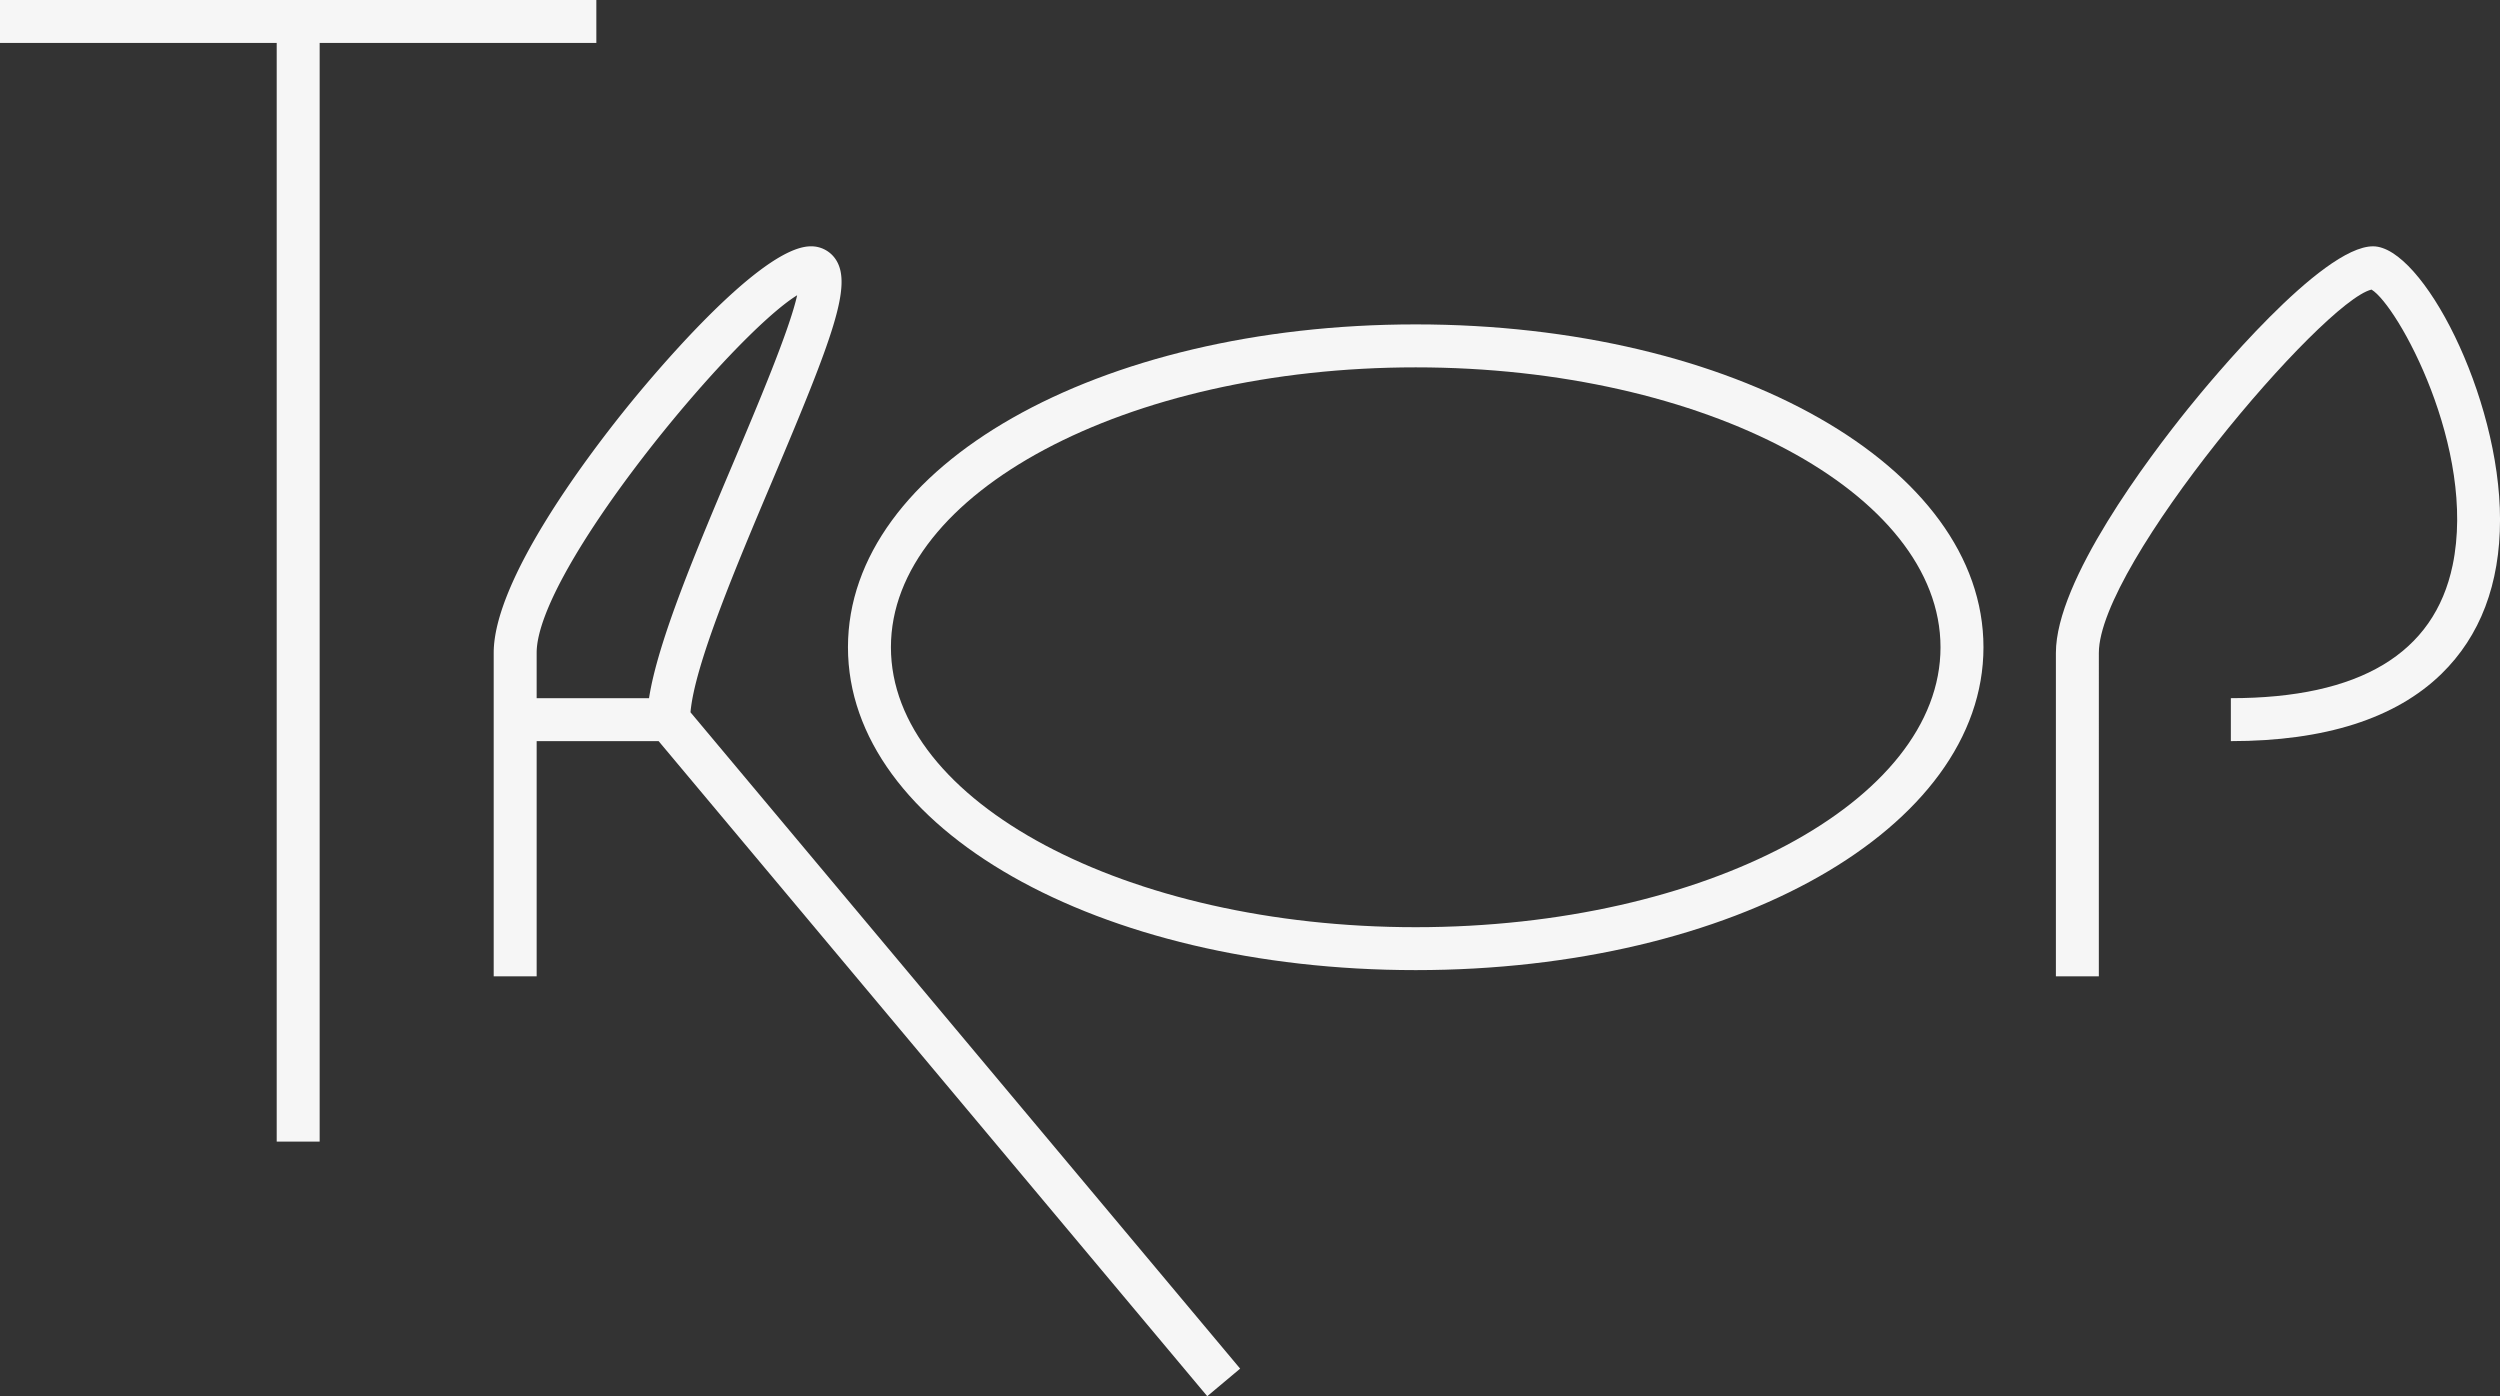 <svg xmlns="http://www.w3.org/2000/svg" width="304" height="169.778" viewBox="0 0 304 169.778">
  <rect x="0" y="0" width="304" height="169.778" fill="#333333" stroke="none"/>
  <g id="Group_465" data-name="Group 465" transform="translate(-603.953 -341.815)">
    <path id="Path_876" data-name="Path 876" d="M914.215,512.619c-38.713,0-69.039-17.245-69.039-39.259S875.5,434.1,914.215,434.1s69.039,17.245,69.039,39.259S952.928,512.619,914.215,512.619Zm0-73.295c-35.188,0-63.815,15.269-63.815,34.036S879.027,507.4,914.215,507.4s63.815-15.269,63.815-34.036S949.4,439.324,914.215,439.324Z" transform="translate(-138.111 -52.838)" fill="#f6f6f6"/>
    <path id="Path_877" data-name="Path 877" d="M676.468,341.815H603.953v5.223H637.6V480.632h5.223V347.039h33.646Z" transform="translate(0 0)" fill="#f6f6f6"/>
    <path id="Path_878" data-name="Path 878" d="M768.327,468.548c.507-5.813,5.552-17.749,10.033-28.347,7.31-17.291,9.685-23.618,7.627-26.722a3.56,3.56,0,0,0-3.023-1.593c-6.268,0-19.806,16.4-22.455,19.69-4.844,6.01-16.112,20.939-16.112,29.747v39.332h5.224v-28.6h14.831l66.713,79.657,4-3.353Zm-18.707-7.226c0-10.03,23.653-38.524,31.676-43.486-.921,4.184-4.791,13.339-7.747,20.329-4.532,10.721-9.2,21.76-10.264,28.666H749.62Z" transform="translate(-80.41 -40.118)" fill="#f6f6f6"/>
    <path id="Path_879" data-name="Path 879" d="M1194.021,500.654H1188.8V461.322c0-8.808,11.267-23.737,16.112-29.747,2.65-3.288,16.188-19.69,22.455-19.69,5.956,0,15.439,18.146,15.439,33.233,0,7.842-2.4,14.153-7.125,18.761-5.566,5.424-14.18,8.175-25.607,8.175v-5.223c15.656,0,24.729-5.436,26.967-16.155,2.953-14.155-6.688-31.635-9.865-33.53-5.963,1.442-33.153,33.422-33.153,44.176Z" transform="translate(-334.85 -40.118)" fill="#f6f6f6"/>
  </g>
</svg>
